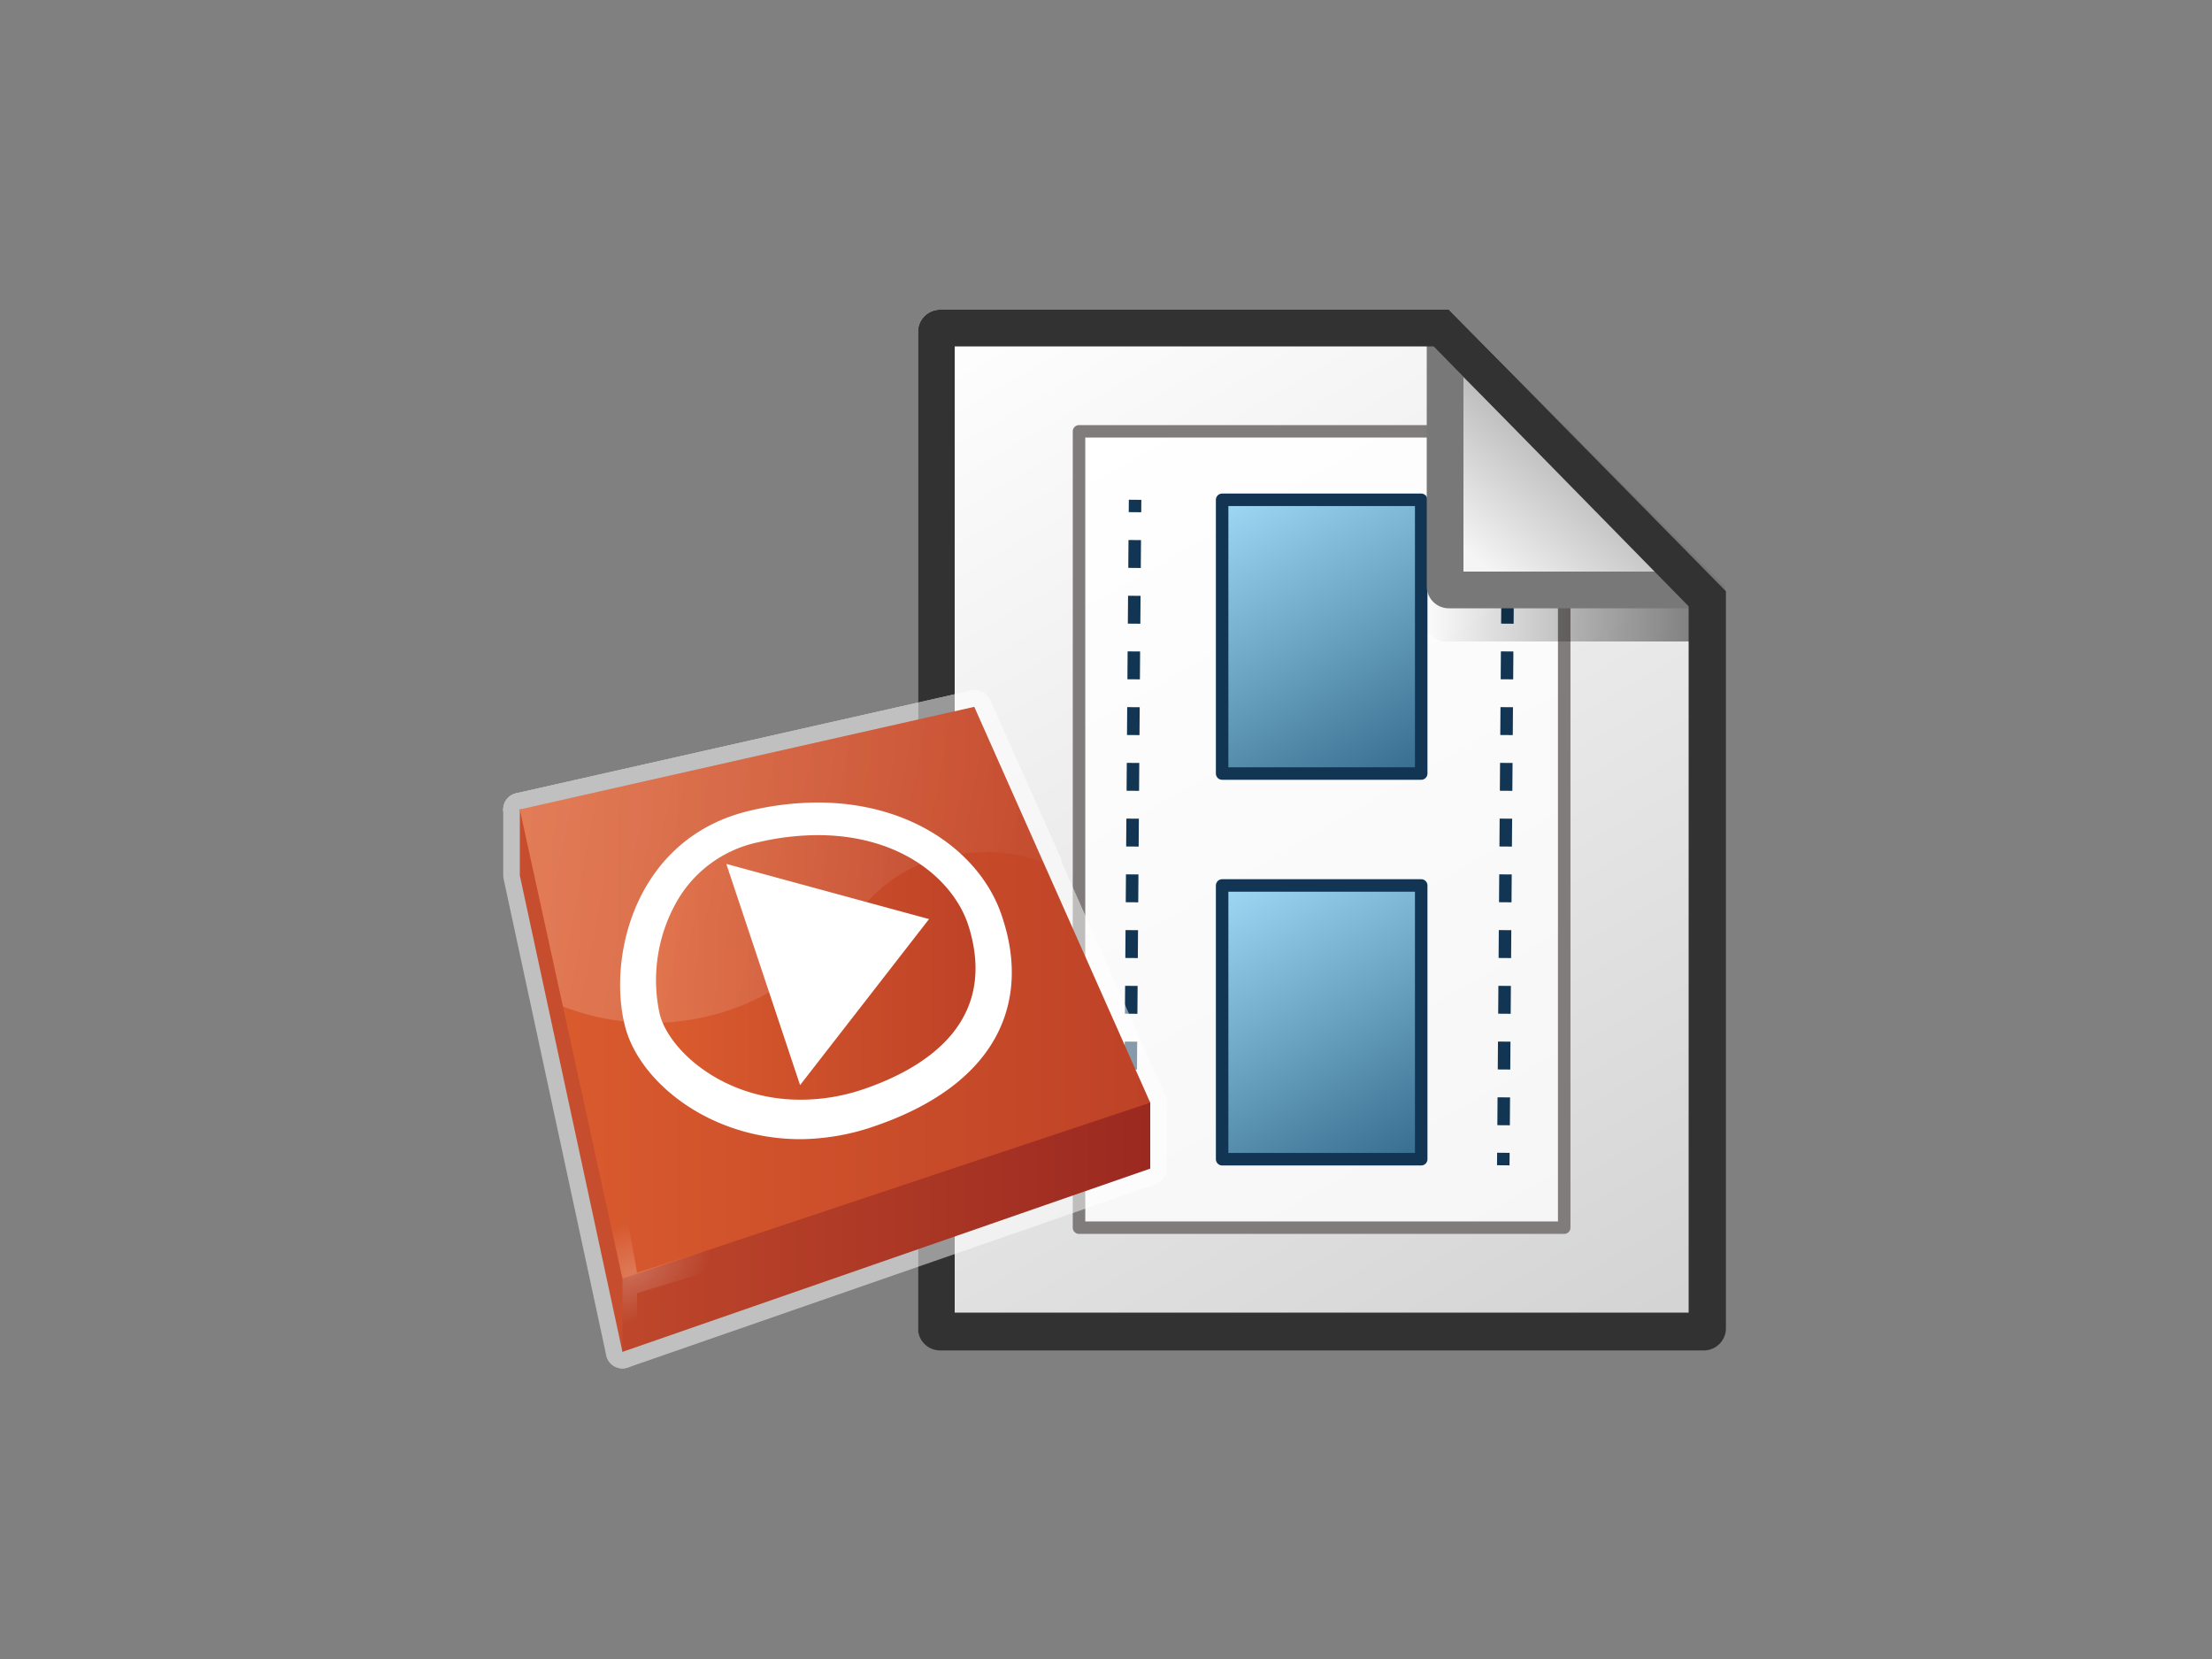 <svg id="Layer_1" data-name="Layer 1" xmlns="http://www.w3.org/2000/svg" xmlns:xlink="http://www.w3.org/1999/xlink" viewBox="0 0 200 150"><rect x="0" y="0" width="200" height="150" fill="#808080" stroke="none"/><defs><style>.cls-1{fill:url(#linear-gradient);}.cls-2{stroke:#807c7b;fill:url(#linear-gradient-2);}.cls-2,.cls-24,.cls-3,.cls-4,.cls-6,.cls-7,.cls-8{stroke-linejoin:round;}.cls-2,.cls-3,.cls-4,.cls-6,.cls-7,.cls-8{stroke-width:1.13px;}.cls-3,.cls-4,.cls-6,.cls-7,.cls-8{stroke:#113553;}.cls-3{fill:url(#linear-gradient-3);}.cls-4{fill:url(#linear-gradient-4);}.cls-5{fill:url(#linear-gradient-5);}.cls-24,.cls-6,.cls-7,.cls-8{fill:none;}.cls-7{stroke-dasharray:2.52 2.52 2.52 2.52;}.cls-8{stroke-dasharray:2.52 2.52 2.52 2.52 2.52 2.52;}.cls-9{fill:url(#linear-gradient-6);}.cls-10,.cls-14{opacity:0.5;}.cls-10{fill:url(#linear-gradient-7);}.cls-11{fill:url(#linear-gradient-8);}.cls-12{fill:#787878;}.cls-13{fill:#323232;}.cls-15{fill:#fff;}.cls-16{fill:#c64d2d;}.cls-17{fill:url(#linear-gradient-9);}.cls-18{fill:url(#linear-gradient-10);}.cls-19{fill:url(#linear-gradient-11);}.cls-20{fill:url(#linear-gradient-12);}.cls-21{fill:url(#linear-gradient-13);}.cls-22,.cls-23{opacity:0.2;}.cls-22{fill:url(#New_Gradient_Swatch_1);}.cls-23{fill:url(#radial-gradient);}.cls-24{stroke:#fff;stroke-width:3px;}.cls-25{fill:url(#linear-gradient-16);}</style><linearGradient id="linear-gradient" x1="85.18" y1="27.57" x2="143.42" y2="128.44" gradientUnits="userSpaceOnUse"><stop offset="0" stop-color="#fff"/><stop offset="1" stop-color="#d2d2d2"/></linearGradient><linearGradient id="linear-gradient-2" x1="98.43" y1="38.5" x2="140.57" y2="111.5" gradientUnits="userSpaceOnUse"><stop offset="0" stop-color="#fff"/><stop offset="1" stop-color="#f6f6f7"/></linearGradient><linearGradient id="linear-gradient-3" x1="111.89" y1="44.38" x2="127.11" y2="70.74" gradientUnits="userSpaceOnUse"><stop offset="0" stop-color="#9fd9f6"/><stop offset="1" stop-color="#366c8d"/></linearGradient><linearGradient id="linear-gradient-4" x1="111.89" y1="79.26" x2="127.11" y2="105.62" xlink:href="#linear-gradient-3"/><linearGradient id="linear-gradient-5" x1="89.43" y1="52.81" x2="115.37" y2="97.74" xlink:href="#linear-gradient-3"/><linearGradient id="linear-gradient-6" x1="123.18" y1="52.81" x2="149.12" y2="97.74" xlink:href="#linear-gradient-3"/><linearGradient id="linear-gradient-7" x1="128.76" y1="55" x2="156" y2="55" gradientUnits="userSpaceOnUse"><stop offset="0" stop-opacity="0"/><stop offset="1"/></linearGradient><linearGradient id="linear-gradient-8" x1="134.22" y1="51.26" x2="141.92" y2="42.15" gradientUnits="userSpaceOnUse"><stop offset="0" stop-color="#f5f5f5"/><stop offset="1" stop-color="#bebebe"/></linearGradient><linearGradient id="linear-gradient-9" x1="56.28" y1="109.64" x2="104" y2="109.64" gradientUnits="userSpaceOnUse"><stop offset="0" stop-color="#be472b"/><stop offset="1" stop-color="#9b2920"/></linearGradient><linearGradient id="linear-gradient-10" x1="47" y1="89.76" x2="104" y2="89.76" gradientUnits="userSpaceOnUse"><stop offset="0" stop-color="#db5c2e"/><stop offset="1" stop-color="#be4227"/></linearGradient><linearGradient id="linear-gradient-11" x1="59.3" y1="87.47" x2="88.22" y2="87.47" gradientUnits="userSpaceOnUse"><stop offset="0" stop-color="#f48752"/><stop offset="1" stop-color="#eb6533"/></linearGradient><linearGradient id="linear-gradient-12" x1="69.52" y1="87.4" x2="79.48" y2="87.4" xlink:href="#linear-gradient-11"/><linearGradient id="linear-gradient-13" x1="50.31" y1="89.76" x2="99.36" y2="89.76" xlink:href="#linear-gradient-11"/><linearGradient id="New_Gradient_Swatch_1" x1="47.67" y1="73.38" x2="90.69" y2="81.76" gradientUnits="userSpaceOnUse"><stop offset="0" stop-color="#fff"/><stop offset="1" stop-color="#fff" stop-opacity="0.2"/></linearGradient><radialGradient id="radial-gradient" cx="59.42" cy="117.53" r="7.58" gradientTransform="matrix(0.91, -0.37, 0.21, 0.53, -21.57, 74.67)" gradientUnits="userSpaceOnUse"><stop offset="0" stop-color="#fff"/><stop offset="1" stop-color="#fff" stop-opacity="0"/></radialGradient><linearGradient id="linear-gradient-16" x1="59.3" y1="87.47" x2="88.22" y2="87.47" xlink:href="#linear-gradient-10"/></defs><path class="cls-1" d="M154.05,122H85a2,2,0,0,1-2-2V30A2,2,0,0,1,85,28H131l25,25.46v66.59A2,2,0,0,1,154.05,122Z"/><rect class="cls-2" x="97.56" y="39" width="43.87" height="72"/><rect class="cls-3" x="110.5" y="45.19" width="18" height="24.75"/><rect class="cls-4" x="110.5" y="80.06" width="18" height="24.75"/><line class="cls-5" x1="102.63" y1="45.19" x2="102.17" y2="105.36"/><line class="cls-6" x1="102.63" y1="45.19" x2="102.62" y2="46.31"/><line class="cls-7" x1="102.6" y1="48.83" x2="102.53" y2="57.64"/><line class="cls-8" x1="102.52" y1="58.9" x2="102.19" y2="102.97"/><line class="cls-6" x1="102.18" y1="104.23" x2="102.17" y2="105.36"/><line class="cls-9" x1="136.38" y1="45.19" x2="135.92" y2="105.36"/><line class="cls-6" x1="136.38" y1="45.19" x2="136.37" y2="46.31"/><line class="cls-7" x1="136.35" y1="48.83" x2="136.28" y2="57.64"/><line class="cls-8" x1="136.27" y1="58.9" x2="135.94" y2="102.97"/><line class="cls-6" x1="135.93" y1="104.23" x2="135.92" y2="105.36"/><path class="cls-10" d="M129,52v3.69c-.69,1,.2,1.77,1.3,2.31H156V53.93L154.11,52Z"/><path class="cls-11" d="M131,53.34a.29.29,0,0,1-.29-.29v-23l23.26,23.26Z"/><path class="cls-12" d="M132.32,34.1,149.9,51.68H132.32V34.1M130.93,28H129v25A2,2,0,0,0,131,55H156V53.07L130.93,28Z"/><path class="cls-13" d="M129.63,31.32l23.05,23.5v63.86H86.32V31.32h43.31M131,28H85A2,2,0,0,0,83,30v90.1a2,2,0,0,0,2,2h69.1a2,2,0,0,0,1.95-2V53.46L131,28Z"/><g class="cls-14"><polygon class="cls-15" points="47 73.19 47 79.15 56.28 122.23 64.23 115.61 53.63 73.19 47 73.19"/><polygon class="cls-15" points="104 105.66 104 99.7 101.35 97.05 56.28 112.95 56.28 116.27 56.28 122.23 104 105.66"/><polygon class="cls-15" points="47 73.19 56.28 115.61 104 99.7 88.09 63.91 47 73.19"/><path class="cls-15" d="M87.51,65.06l15.13,34L57,114.3,48.19,73.94l39.32-8.88m.58-1.15L47,73.19l9.28,42.41L104,99.7,88.09,63.91Z"/><path class="cls-15" d="M73.94,75.51a23.73,23.73,0,0,0-5.32.63,11.1,11.1,0,0,0-7.31,5.17A14.37,14.37,0,0,0,59.65,91.7c.83,3.24,5.71,7.73,12.7,7.73a17.63,17.63,0,0,0,5.87-1c5.75-2,12-6.2,9.36-14.68C86.29,79.64,81.56,75.51,73.94,75.51Zm-1.6,22.6-6.67-20L84,83.1Z"/><path class="cls-15" d="M73.94,76.51c7.12,0,11.5,3.77,12.69,7.52,2,6.19-1,10.71-8.75,13.43a17.12,17.12,0,0,1-4.5.94L84.79,83.71l.92-1.18-1.44-.4-16.86-4.6a13.13,13.13,0,0,1,1.43-.42,23,23,0,0,1,5.1-.6m-9.06,2.35,6.5,19.54c-5.89-.39-10.07-4.24-10.76-7a13.29,13.29,0,0,1,1.55-9.62,9.92,9.92,0,0,1,2.71-3m9.06-3.35a23.73,23.73,0,0,0-5.32.63,11.1,11.1,0,0,0-7.31,5.17A14.37,14.37,0,0,0,59.65,91.7c.83,3.24,5.71,7.73,12.7,7.73a17.63,17.63,0,0,0,5.87-1c5.75-2,12-6.2,9.36-14.68-1.29-4.08-6-8.21-13.64-8.21Zm-1.6,22.6-6.67-20L84,83.1l-11.66,15Z"/><polygon class="cls-15" points="73.51 93.07 79.48 84.45 69.52 81.73 73.51 93.07"/><path class="cls-15" d="M71.1,83.2l6.75,1.85-4,5.84L71.1,83.2m-1.58-1.47,4,11.34,6-8.62-10-2.72Z"/><path class="cls-15" d="M86.1,67.88l-35.79,8,8,35.79L99.36,97.71Zm-6.81,33.6a21,21,0,0,1-6.94,1.21c-8.23,0-14.57-5.19-15.85-10.17C54.87,86.2,57.41,75.35,67.89,73a27,27,0,0,1,6-.71c8.84,0,15,4.85,16.75,10.49C93.08,90.27,90.27,97.63,79.29,101.48Z"/><path class="cls-15" d="M85.52,69l4.39,9.87c-2.66-3.92-7.6-7.22-14.53-7.62L85.52,69M62.43,74.17a15.31,15.31,0,0,0-4.75,4.92,18.66,18.66,0,0,0-2.15,13.68c1.38,5.37,8,10.92,16.82,10.92a22,22,0,0,0,7.27-1.27C89.72,98.89,94.16,92,91.94,83.48L98,97.11,59,110.32,51.51,76.6l10.92-2.43M86.1,67.88l-35.79,8,8,35.79L99.36,97.71,86.1,67.88ZM72.35,102.69c-8.23,0-14.57-5.19-15.85-10.17C54.87,86.2,57.41,75.35,67.89,73a27,27,0,0,1,6-.71c8.84,0,15,4.85,16.75,10.49,2.39,7.53-.42,14.89-11.4,18.74a21,21,0,0,1-6.94,1.21Z"/><path class="cls-15" d="M47,73.19,50.9,91a22.13,22.13,0,0,0,14.77.42C77.11,87.62,76.46,78.8,86.5,77.26c5-.77,8,.83,8,.83L88.17,63.91Z"/><polygon class="cls-15" points="54.54 107.65 56.28 115.61 56.28 120.91 57.6 120.91 57.6 116.93 64.55 114.8 64.23 112.95 57.6 115.07 56.28 107.65 54.54 107.65"/><polygon class="cls-16" points="47 73.19 47 79.15 56.28 122.23 64.23 115.61 53.63 73.19 47 73.19"/><polygon class="cls-17" points="104 105.66 104 99.7 101.35 97.05 56.28 112.95 56.28 116.27 56.28 122.23 104 105.66"/><polygon class="cls-18" points="47 73.19 56.28 115.61 104 99.7 88.09 63.91 47 73.19"/><path class="cls-19" d="M73.94,75.51a23.73,23.73,0,0,0-5.32.63,11.1,11.1,0,0,0-7.31,5.17A14.37,14.37,0,0,0,59.65,91.7c.83,3.24,5.71,7.73,12.7,7.73a17.63,17.63,0,0,0,5.87-1c5.75-2,12-6.2,9.36-14.68C86.29,79.64,81.56,75.51,73.94,75.51Zm-1.6,22.6-6.67-20L84,83.1Z"/><polygon class="cls-20" points="73.51 93.07 79.48 84.45 69.52 81.73 73.51 93.07"/><path class="cls-21" d="M86.1,67.88l-35.79,8,8,35.79L99.36,97.71Zm-6.81,33.6a21,21,0,0,1-6.94,1.21c-8.23,0-14.57-5.19-15.85-10.17C54.87,86.2,57.41,75.35,67.89,73a27,27,0,0,1,6-.71c8.84,0,15,4.85,16.75,10.49C93.08,90.27,90.27,97.63,79.29,101.48Z"/><path class="cls-22" d="M47,73.19,50.9,91a22.13,22.13,0,0,0,14.77.42C77.11,87.62,76.46,78.8,86.5,77.26c5-.77,8,.83,8,.83L88.17,63.91Z"/><polygon class="cls-23" points="54.54 107.65 56.28 115.61 56.28 120.91 57.6 120.91 57.6 116.93 64.55 114.8 64.23 112.95 57.6 115.07 56.28 107.65 54.54 107.65"/><polygon class="cls-24" points="47 73.19 47 79.15 56.28 122.23 64.23 115.61 53.63 73.19 47 73.19"/><polygon class="cls-24" points="104 105.66 104 99.7 101.35 97.05 56.28 112.95 56.28 116.27 56.28 122.23 104 105.66"/><polygon class="cls-24" points="47 73.19 56.28 115.61 104 99.7 88.09 63.91 47 73.19"/><path class="cls-24" d="M87.51,65.06l15.13,34L57,114.3,48.19,73.94l39.32-8.88m.58-1.15L47,73.19l9.28,42.41L104,99.7,88.09,63.91Z"/><path class="cls-24" d="M73.94,75.51a23.73,23.73,0,0,0-5.32.63,11.1,11.1,0,0,0-7.31,5.17A14.37,14.37,0,0,0,59.65,91.7c.83,3.24,5.71,7.73,12.7,7.73a17.63,17.63,0,0,0,5.87-1c5.75-2,12-6.2,9.36-14.68C86.29,79.64,81.56,75.51,73.94,75.51Zm-1.6,22.6-6.67-20L84,83.1Z"/><path class="cls-24" d="M73.94,76.51c7.12,0,11.5,3.77,12.69,7.52,2,6.19-1,10.71-8.75,13.43a17.12,17.12,0,0,1-4.5.94L84.79,83.71l.92-1.18-1.44-.4-16.86-4.6a13.13,13.13,0,0,1,1.43-.42,23,23,0,0,1,5.1-.6m-9.06,2.35,6.5,19.54c-5.89-.39-10.07-4.24-10.76-7a13.29,13.29,0,0,1,1.55-9.62,9.92,9.92,0,0,1,2.71-3m9.06-3.35a23.73,23.73,0,0,0-5.32.63,11.1,11.1,0,0,0-7.31,5.17A14.37,14.37,0,0,0,59.65,91.7c.83,3.24,5.71,7.73,12.7,7.73a17.63,17.63,0,0,0,5.87-1c5.75-2,12-6.2,9.36-14.68-1.29-4.08-6-8.21-13.64-8.21Zm-1.6,22.6-6.67-20L84,83.1l-11.66,15Z"/><polygon class="cls-24" points="73.51 93.07 79.48 84.45 69.52 81.73 73.51 93.07"/><path class="cls-24" d="M71.1,83.2l6.75,1.85-4,5.84L71.1,83.2m-1.58-1.47,4,11.34,6-8.62-10-2.72Z"/><path class="cls-24" d="M86.1,67.88l-35.79,8,8,35.79L99.36,97.71Zm-6.81,33.6a21,21,0,0,1-6.94,1.21c-8.23,0-14.57-5.19-15.85-10.17C54.87,86.2,57.41,75.35,67.89,73a27,27,0,0,1,6-.71c8.84,0,15,4.85,16.75,10.49C93.08,90.27,90.27,97.63,79.29,101.48Z"/><path class="cls-24" d="M85.52,69l4.39,9.87c-2.66-3.92-7.6-7.22-14.53-7.62L85.52,69M62.43,74.17a15.31,15.31,0,0,0-4.75,4.92,18.66,18.66,0,0,0-2.15,13.68c1.38,5.37,8,10.92,16.82,10.92a22,22,0,0,0,7.27-1.27C89.72,98.89,94.16,92,91.94,83.48L98,97.11,59,110.32,51.51,76.6l10.92-2.43M86.1,67.88l-35.79,8,8,35.79L99.36,97.71,86.1,67.88ZM72.35,102.69c-8.23,0-14.57-5.19-15.85-10.17C54.87,86.2,57.41,75.35,67.89,73a27,27,0,0,1,6-.71c8.84,0,15,4.85,16.75,10.49,2.39,7.53-.42,14.89-11.4,18.74a21,21,0,0,1-6.94,1.21Z"/><path class="cls-24" d="M47,73.19,50.9,91a22.13,22.13,0,0,0,14.77.42C77.11,87.62,76.46,78.8,86.5,77.26c5-.77,8,.83,8,.83L88.17,63.91Z"/><polygon class="cls-24" points="54.54 107.65 56.28 115.61 56.28 120.91 57.6 120.91 57.6 116.93 64.55 114.8 64.23 112.95 57.6 115.07 56.28 107.65 54.54 107.65"/></g><polygon class="cls-16" points="47 73.19 47 79.15 56.28 122.23 64.23 115.61 53.63 73.19 47 73.19"/><polygon class="cls-17" points="104 105.66 104 99.7 101.35 97.05 56.28 112.95 56.28 116.27 56.28 122.23 104 105.66"/><polygon class="cls-18" points="47 73.19 56.28 115.61 104 99.7 88.09 63.91 47 73.19"/><path class="cls-15" d="M79.32,101.74A21,21,0,0,1,72.38,103c-8.23,0-14.57-5.19-15.86-10.18-1.63-6.31.92-17.16,11.4-19.55a27,27,0,0,1,6-.71c8.83,0,15,4.85,16.74,10.49C93.11,90.53,90.3,97.89,79.32,101.74Z"/><path class="cls-25" d="M73.94,75.51a23.73,23.73,0,0,0-5.32.63,11.1,11.1,0,0,0-7.31,5.17A14.37,14.37,0,0,0,59.65,91.7c.83,3.24,5.71,7.73,12.7,7.73a17.63,17.63,0,0,0,5.87-1c5.75-2,12-6.2,9.36-14.68C86.29,79.64,81.56,75.51,73.94,75.51Zm-1.6,22.6-6.67-20L84,83.1Z"/><path class="cls-21" d="M86.1,67.88l-35.79,8,8,35.79L99.36,97.71Zm-6.81,33.6a21,21,0,0,1-6.94,1.21c-8.23,0-14.57-5.19-15.85-10.17C54.87,86.2,57.41,75.35,67.89,73a27,27,0,0,1,6-.71c8.84,0,15,4.85,16.75,10.49C93.08,90.27,90.27,97.63,79.29,101.48Z"/><path class="cls-22" d="M47,73.19,50.9,91a22.13,22.13,0,0,0,14.77.42C77.11,87.62,76.46,78.8,86.5,77.26c5-.77,8,.83,8,.83L88.17,63.91Z"/><polygon class="cls-23" points="54.54 107.65 56.28 115.61 56.28 120.91 57.6 120.91 57.6 116.93 64.55 114.8 64.23 112.95 57.6 115.07 56.28 107.65 54.54 107.65"/></svg>
